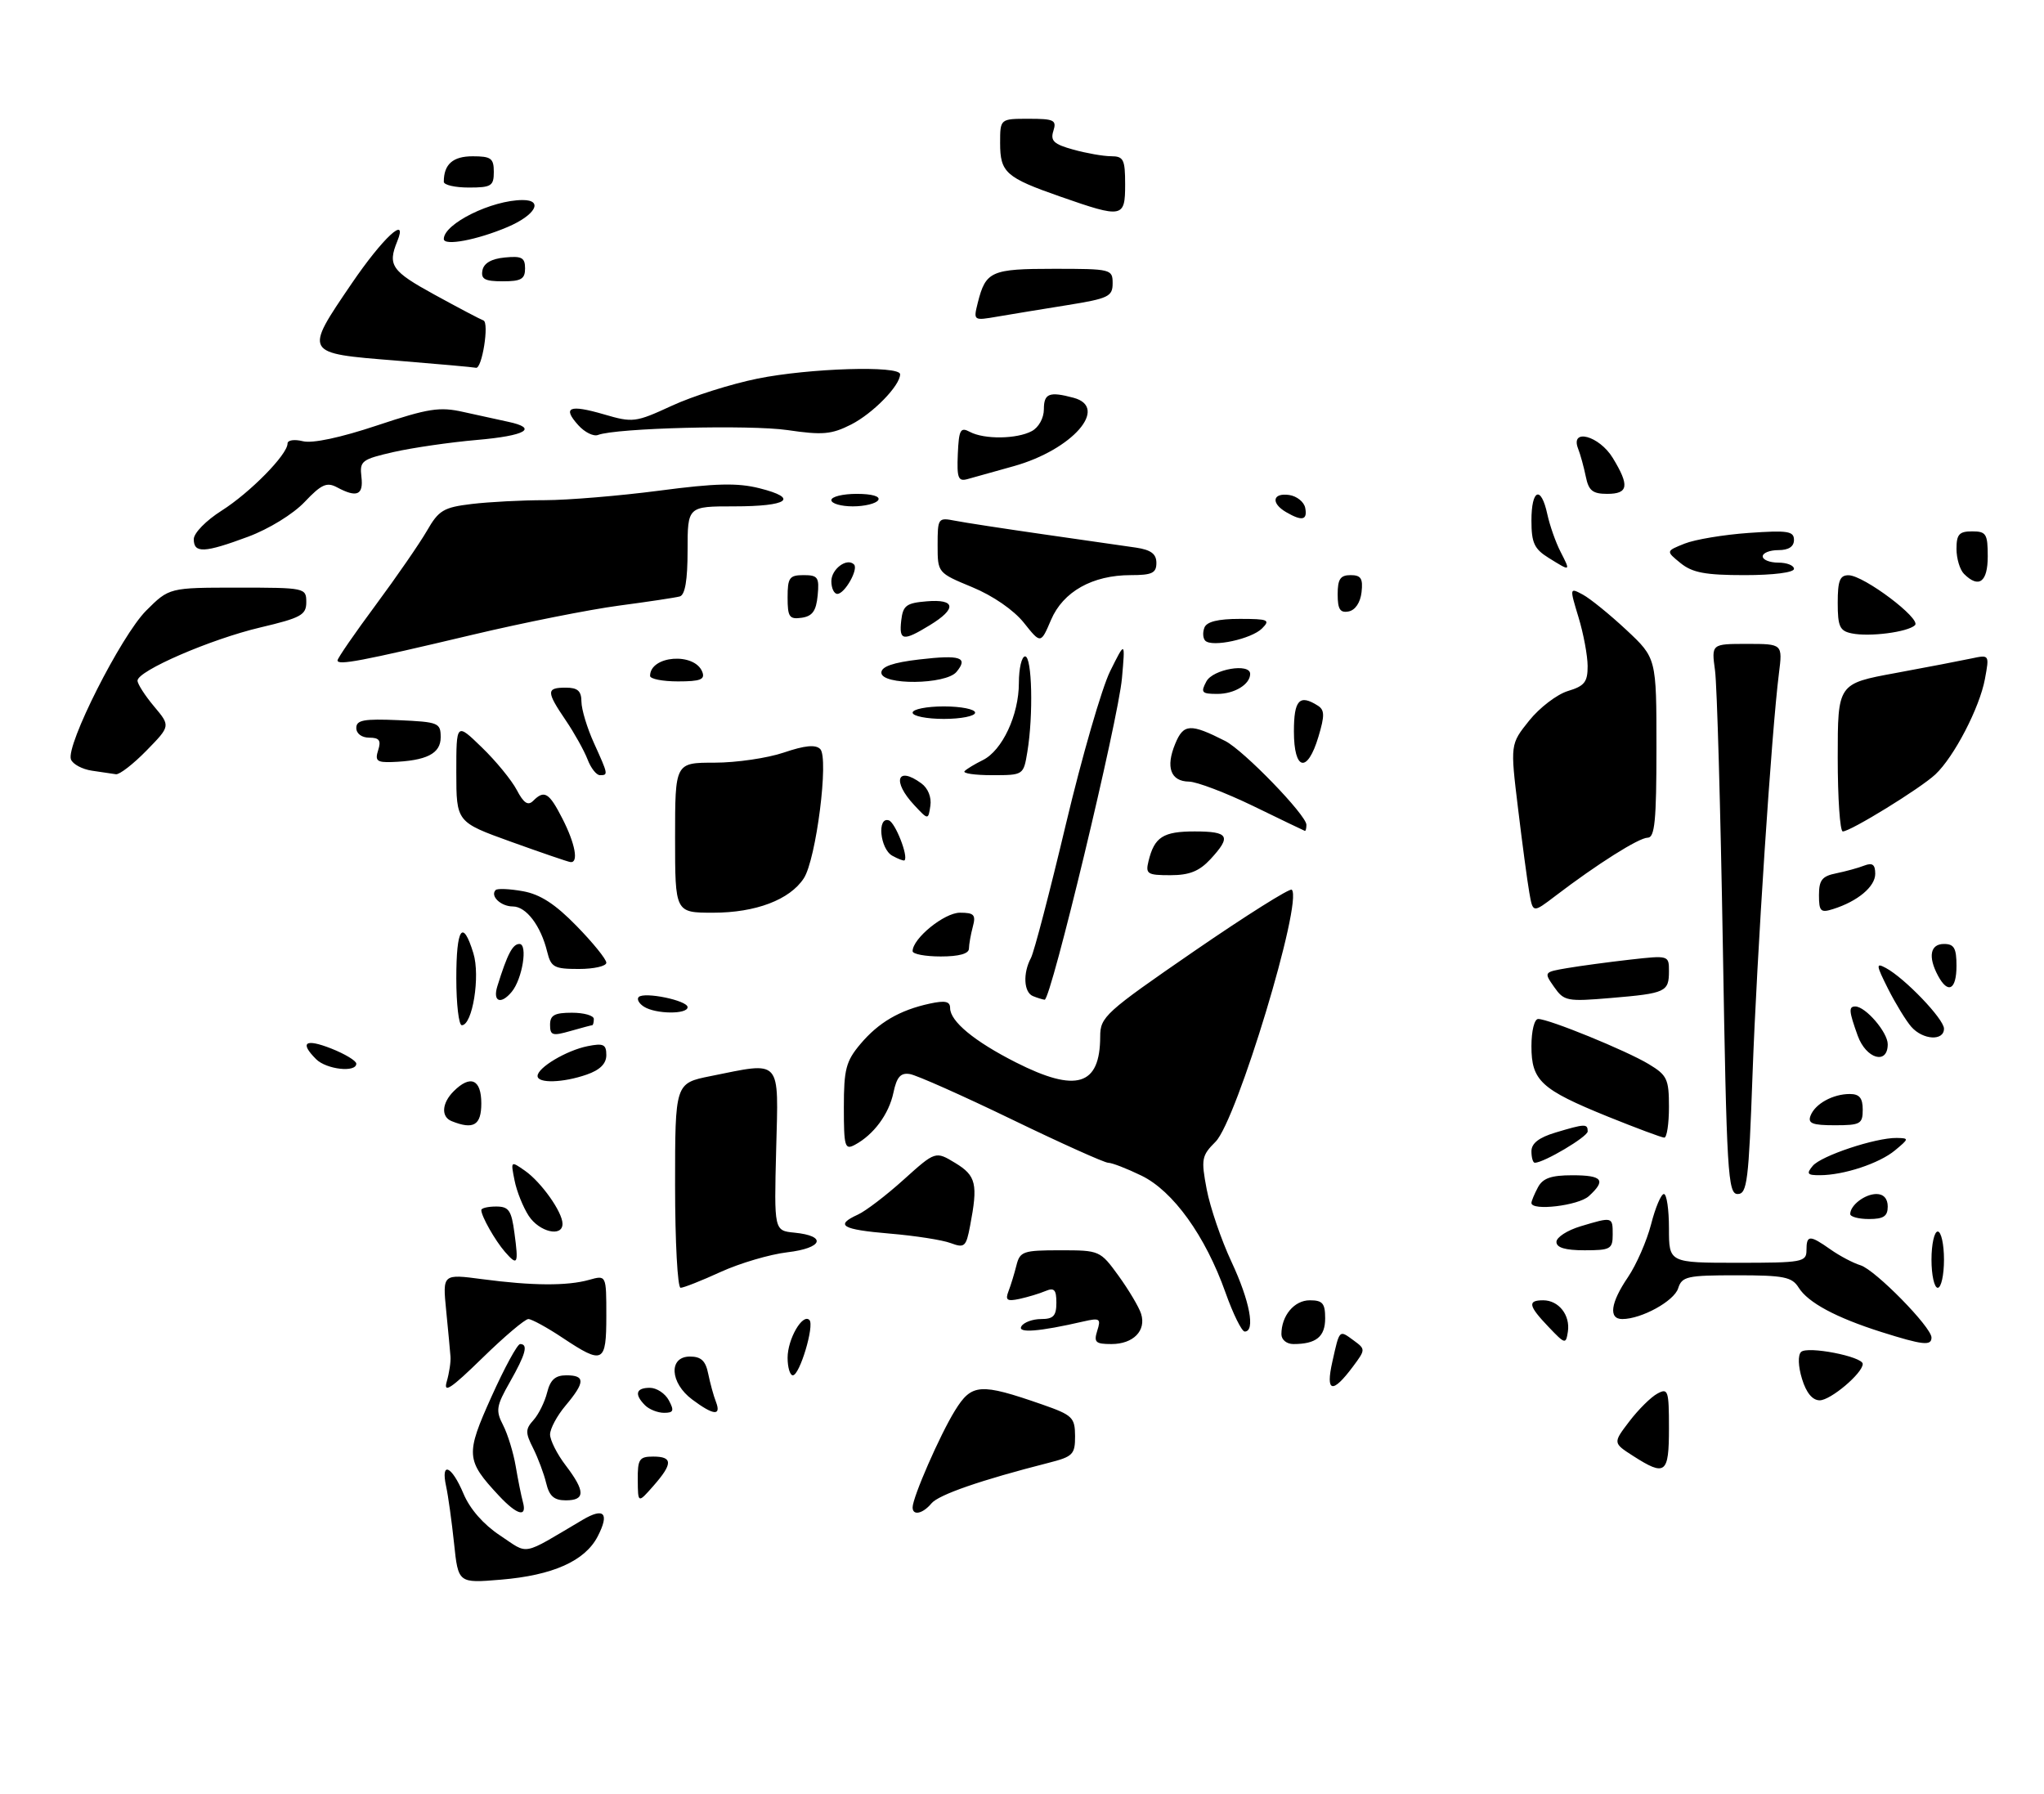 <?xml version="1.0" encoding="UTF-8" standalone="no"?>
<!DOCTYPE svg PUBLIC "-//W3C//DTD SVG 1.1//EN" "http://www.w3.org/Graphics/SVG/1.1/DTD/svg11.dtd" >
<svg xmlns="http://www.w3.org/2000/svg" xmlns:xlink="http://www.w3.org/1999/xlink" version="1.1" viewBox="0 0 327 287">
 <g >
 <path fill="currentColor"
d=" M 72.64 246.88 C 72.27 243.37 71.70 239.26 71.37 237.75 C 70.48 233.68 72.25 234.43 74.14 238.92 C 75.17 241.38 77.34 243.86 80.00 245.62 C 84.70 248.73 83.24 249.00 93.19 243.13 C 96.65 241.08 97.54 242.05 95.62 245.77 C 93.59 249.70 88.44 252.00 80.13 252.69 C 73.31 253.26 73.31 253.26 72.64 246.88 Z  M 79.81 239.25 C 74.52 233.58 74.46 232.67 78.63 223.41 C 80.71 218.79 82.77 215.00 83.21 215.00 C 84.54 215.00 84.11 216.61 81.57 221.08 C 79.39 224.91 79.28 225.64 80.48 227.96 C 81.22 229.40 82.13 232.35 82.50 234.53 C 82.87 236.72 83.39 239.29 83.65 240.25 C 84.36 242.81 82.74 242.39 79.81 239.25 Z  M 146.00 241.13 C 146.00 239.53 150.37 229.53 152.77 225.65 C 155.46 221.30 156.79 221.21 166.74 224.67 C 171.58 226.36 171.97 226.74 171.99 229.71 C 172.00 232.66 171.65 233.01 167.75 234.00 C 156.96 236.75 150.16 239.10 149.01 240.49 C 147.63 242.15 146.00 242.50 146.00 241.13 Z  M 87.38 237.25 C 87.02 235.74 86.07 233.22 85.29 231.66 C 84.03 229.18 84.04 228.61 85.35 227.16 C 86.17 226.25 87.15 224.26 87.53 222.75 C 88.04 220.71 88.83 220.00 90.61 220.00 C 93.65 220.00 93.62 221.10 90.50 224.82 C 89.12 226.45 88.00 228.54 88.00 229.46 C 88.00 230.38 89.12 232.61 90.50 234.41 C 93.65 238.55 93.66 240.00 90.52 240.00 C 88.64 240.00 87.88 239.33 87.38 237.25 Z  M 102.03 236.75 C 102.00 233.41 102.27 233.00 104.50 233.00 C 107.65 233.00 107.65 234.14 104.53 237.69 C 102.06 240.50 102.06 240.50 102.03 236.75 Z  M 261.27 232.90 C 258.03 230.82 258.03 230.82 260.67 227.36 C 262.12 225.46 264.14 223.46 265.16 222.92 C 266.86 222.00 267.00 222.42 267.00 228.46 C 267.00 235.77 266.44 236.21 261.27 232.90 Z  M 103.20 224.80 C 101.45 223.05 101.73 222.00 103.96 222.00 C 105.05 222.00 106.41 222.90 107.00 224.00 C 107.89 225.66 107.76 226.00 106.24 226.00 C 105.23 226.00 103.86 225.46 103.20 224.80 Z  M 110.75 223.88 C 107.16 221.21 106.93 217.00 110.38 217.00 C 112.16 217.00 112.89 217.68 113.30 219.75 C 113.61 221.26 114.16 223.29 114.54 224.25 C 115.42 226.54 114.15 226.42 110.75 223.88 Z  M 288.29 220.58 C 287.67 218.57 287.61 216.79 288.13 216.27 C 289.13 215.27 298.00 217.00 298.00 218.18 C 298.00 219.65 292.86 224.00 291.12 224.00 C 289.96 224.00 288.97 222.81 288.29 220.58 Z  M 71.47 221.00 C 71.87 219.62 72.14 217.82 72.07 217.00 C 72.01 216.18 71.70 212.86 71.38 209.64 C 70.80 203.78 70.80 203.78 77.15 204.62 C 85.15 205.68 90.73 205.72 94.25 204.73 C 97.00 203.96 97.00 203.96 97.00 210.48 C 97.00 218.07 96.50 218.32 90.00 214.00 C 87.53 212.35 85.06 211.01 84.53 211.00 C 83.99 211.00 80.67 213.81 77.15 217.25 C 72.12 222.16 70.90 222.96 71.47 221.00 Z  M 213.15 217.83 C 214.32 212.60 214.22 212.71 216.57 214.43 C 218.47 215.82 218.47 215.89 216.44 218.61 C 213.15 223.02 212.04 222.75 213.15 217.83 Z  M 126.00 217.19 C 126.00 214.21 128.39 210.06 129.49 211.15 C 130.33 212.00 127.94 220.00 126.84 220.00 C 126.38 220.00 126.00 218.74 126.00 217.19 Z  M 175.54 212.86 C 176.16 210.93 175.94 210.79 173.36 211.38 C 166.20 213.03 162.70 213.30 163.41 212.15 C 163.80 211.52 165.22 211.00 166.56 211.00 C 168.52 211.00 169.00 210.49 169.00 208.39 C 169.00 206.30 168.66 205.93 167.25 206.52 C 166.29 206.93 164.41 207.49 163.09 207.78 C 161.11 208.20 160.79 207.98 161.34 206.55 C 161.71 205.60 162.28 203.73 162.61 202.41 C 163.17 200.18 163.69 200.00 169.60 200.00 C 175.93 200.00 176.01 200.04 178.96 204.10 C 180.59 206.36 182.21 209.08 182.55 210.15 C 183.41 212.85 181.31 215.00 177.81 215.00 C 175.26 215.00 174.96 214.72 175.54 212.86 Z  M 205.00 213.43 C 205.00 210.46 207.05 208.00 209.54 208.00 C 211.59 208.00 212.00 208.48 212.00 210.89 C 212.00 213.83 210.56 215.00 206.92 215.00 C 205.84 215.00 205.00 214.31 205.00 213.43 Z  M 247.75 212.27 C 244.51 208.88 244.33 208.00 246.88 208.00 C 249.37 208.00 251.23 210.38 250.83 213.02 C 250.51 215.07 250.39 215.04 247.75 212.27 Z  M 301.00 213.08 C 293.71 210.77 289.25 208.37 287.75 205.97 C 286.68 204.26 285.39 204.00 277.83 204.00 C 269.89 204.00 269.08 204.18 268.47 206.09 C 267.82 208.13 262.60 211.00 259.53 211.00 C 257.30 211.00 257.65 208.40 260.45 204.29 C 261.79 202.31 263.45 198.51 264.14 195.85 C 264.82 193.18 265.74 191.00 266.19 191.00 C 266.64 191.00 267.00 193.47 267.00 196.50 C 267.00 202.00 267.00 202.00 278.00 202.00 C 288.33 202.00 289.00 201.88 289.00 200.00 C 289.00 197.53 289.50 197.51 292.85 199.87 C 294.31 200.90 296.47 202.04 297.65 202.40 C 300.00 203.13 309.00 212.29 309.00 213.96 C 309.00 215.32 307.62 215.17 301.00 213.08 Z  M 196.05 206.75 C 192.83 197.68 187.66 190.50 182.59 188.05 C 180.27 186.92 177.88 186.00 177.29 186.00 C 176.70 186.00 169.75 182.88 161.86 179.06 C 153.96 175.24 146.63 171.98 145.56 171.81 C 144.08 171.57 143.46 172.27 142.93 174.79 C 142.21 178.22 139.77 181.52 136.76 183.13 C 135.16 183.99 135.00 183.45 135.00 177.11 C 135.00 171.06 135.34 169.75 137.62 167.04 C 140.55 163.55 143.94 161.58 148.75 160.54 C 151.21 160.01 152.00 160.18 152.00 161.25 C 152.00 163.37 155.86 166.57 162.51 169.94 C 172.20 174.85 175.99 173.69 176.01 165.82 C 176.01 162.67 176.78 161.97 191.06 152.14 C 199.34 146.45 206.36 142.03 206.66 142.32 C 208.48 144.14 197.86 179.23 194.47 182.63 C 192.23 184.87 192.13 185.40 193.05 190.26 C 193.60 193.14 195.38 198.36 197.02 201.86 C 199.93 208.08 200.87 213.00 199.13 213.00 C 198.66 213.00 197.27 210.19 196.05 206.75 Z  M 108.00 189.64 C 108.00 173.28 108.00 173.28 113.67 172.14 C 125.16 169.83 124.55 169.14 124.17 183.93 C 123.84 196.86 123.84 196.86 127.09 197.18 C 132.35 197.70 131.64 199.65 125.96 200.32 C 123.15 200.65 118.35 202.07 115.30 203.46 C 112.25 204.86 109.36 206.00 108.88 206.00 C 108.40 206.00 108.00 198.64 108.00 189.64 Z  M 309.00 201.50 C 309.00 199.03 309.45 197.00 310.00 197.00 C 310.55 197.00 311.00 199.03 311.00 201.50 C 311.00 203.97 310.55 206.00 310.00 206.00 C 309.45 206.00 309.00 203.97 309.00 201.50 Z  M 80.79 200.26 C 79.20 198.43 77.00 194.55 77.00 193.57 C 77.00 193.25 78.07 193.00 79.37 193.00 C 81.40 193.00 81.82 193.61 82.30 197.23 C 82.98 202.24 82.81 202.57 80.79 200.26 Z  M 152.09 198.85 C 150.77 198.35 146.38 197.67 142.34 197.33 C 134.65 196.68 133.51 196.00 137.25 194.29 C 138.49 193.73 141.79 191.21 144.58 188.69 C 149.66 184.12 149.66 184.12 152.83 186.04 C 156.17 188.07 156.48 189.40 155.19 196.12 C 154.56 199.45 154.30 199.67 152.09 198.85 Z  M 249.00 198.66 C 249.00 197.92 250.74 196.80 252.87 196.16 C 258.00 194.62 258.00 194.62 258.00 197.50 C 258.00 199.80 257.63 200.00 253.50 200.00 C 250.40 200.00 249.00 199.58 249.00 198.66 Z  M 84.59 194.50 C 83.69 193.12 82.66 190.57 82.32 188.83 C 81.69 185.69 81.70 185.68 83.99 187.28 C 86.60 189.11 89.98 193.88 89.99 195.75 C 90.01 197.95 86.29 197.09 84.59 194.50 Z  M 296.00 194.20 C 296.00 192.79 298.35 191.00 300.20 191.00 C 301.33 191.00 302.00 191.74 302.00 193.00 C 302.00 194.56 301.33 195.00 299.00 195.00 C 297.35 195.00 296.00 194.64 296.00 194.20 Z  M 245.00 192.43 C 245.00 192.12 245.47 191.00 246.04 189.93 C 246.82 188.47 248.14 188.00 251.54 188.00 C 256.38 188.00 257.00 188.78 254.17 191.35 C 252.50 192.86 245.00 193.75 245.00 192.43 Z  M 275.62 151.25 C 275.25 129.39 274.69 109.59 274.37 107.25 C 273.79 103.00 273.79 103.00 279.49 103.00 C 285.19 103.00 285.19 103.00 284.59 107.75 C 283.42 116.99 281.05 153.04 280.37 171.90 C 279.76 188.95 279.51 191.00 277.99 191.00 C 276.43 191.00 276.23 187.74 275.62 151.25 Z  M 290.00 186.50 C 291.34 184.88 300.07 181.98 303.43 182.03 C 305.44 182.07 305.43 182.13 303.17 184.01 C 300.66 186.10 294.96 187.99 291.13 187.99 C 289.13 188.00 288.95 187.76 290.00 186.50 Z  M 245.00 184.16 C 245.00 182.89 246.20 181.96 248.87 181.16 C 253.57 179.75 254.00 179.73 254.00 180.98 C 254.00 181.84 246.98 186.00 245.54 186.00 C 245.24 186.00 245.00 185.17 245.00 184.16 Z  M 257.21 178.61 C 246.52 174.27 245.00 172.87 245.00 167.35 C 245.00 164.90 245.47 163.00 246.08 163.00 C 247.79 163.00 260.17 168.05 263.75 170.21 C 266.71 171.99 267.00 172.60 267.00 177.08 C 267.00 179.79 266.66 181.99 266.25 181.98 C 265.84 181.97 261.77 180.45 257.21 178.61 Z  M 72.25 179.34 C 70.53 178.65 70.68 176.46 72.57 174.57 C 75.26 171.88 77.00 172.64 77.00 176.50 C 77.00 180.01 75.75 180.75 72.25 179.34 Z  M 289.65 178.47 C 290.38 176.57 293.22 175.00 295.93 175.00 C 297.47 175.00 298.00 175.64 298.00 177.50 C 298.00 179.79 297.63 180.00 293.53 180.00 C 289.93 180.00 289.18 179.70 289.65 178.47 Z  M 86.00 172.12 C 86.00 170.78 90.62 168.03 94.00 167.35 C 96.54 166.84 97.00 167.06 97.00 168.78 C 97.00 170.15 95.99 171.16 93.85 171.90 C 90.06 173.22 86.00 173.33 86.00 172.12 Z  M 50.57 169.43 C 47.89 166.75 48.83 166.09 53.00 167.73 C 55.20 168.60 57.00 169.69 57.00 170.15 C 57.00 171.61 52.22 171.08 50.57 169.43 Z  M 297.20 165.68 C 295.79 161.76 295.72 161.00 296.81 161.00 C 298.45 161.00 302.00 165.13 302.00 167.04 C 302.00 170.38 298.55 169.40 297.20 165.68 Z  M 88.00 163.93 C 88.00 162.39 88.71 162.00 91.50 162.00 C 93.42 162.00 95.00 162.45 95.00 163.00 C 95.00 163.55 94.88 164.00 94.74 164.00 C 94.60 164.00 93.03 164.42 91.24 164.93 C 88.38 165.75 88.00 165.63 88.00 163.93 Z  M 305.77 164.25 C 304.93 163.29 303.26 160.56 302.06 158.19 C 300.12 154.32 300.08 153.97 301.70 154.84 C 304.73 156.47 311.00 163.01 311.00 164.55 C 311.00 166.56 307.63 166.37 305.77 164.25 Z  M 73.00 156.50 C 73.00 148.42 74.02 146.91 75.73 152.48 C 76.86 156.14 75.59 164.00 73.88 164.00 C 73.40 164.00 73.00 160.62 73.00 156.50 Z  M 103.03 161.04 C 102.22 160.53 101.84 159.83 102.18 159.49 C 103.06 158.61 110.00 160.04 110.00 161.11 C 110.00 162.28 104.91 162.23 103.03 161.04 Z  M 79.57 157.75 C 81.17 152.61 82.01 151.00 83.10 151.00 C 84.47 151.00 83.57 156.60 81.87 158.65 C 80.13 160.76 78.79 160.24 79.57 157.75 Z  M 165.25 159.34 C 163.78 158.74 163.62 155.69 164.93 153.24 C 165.44 152.28 167.95 142.66 170.52 131.85 C 173.09 121.05 176.28 110.02 177.61 107.35 C 180.02 102.50 180.02 102.50 179.49 108.50 C 178.90 115.16 168.11 160.05 167.12 159.92 C 166.78 159.88 165.94 159.62 165.25 159.34 Z  M 248.63 157.88 C 246.97 155.51 246.98 155.50 250.73 154.86 C 252.80 154.51 257.31 153.90 260.75 153.51 C 266.96 152.81 267.00 152.82 267.00 155.34 C 267.00 158.67 266.50 158.90 257.74 159.64 C 250.69 160.24 250.21 160.14 248.63 157.88 Z  M 310.04 156.07 C 308.41 153.03 308.80 151.00 311.00 151.00 C 312.62 151.00 313.00 151.67 313.00 154.50 C 313.00 158.35 311.64 159.07 310.04 156.07 Z  M 87.54 152.25 C 86.52 148.08 84.18 145.00 82.04 145.00 C 80.12 145.00 78.36 143.31 79.30 142.37 C 79.57 142.10 81.53 142.18 83.65 142.56 C 86.43 143.06 88.82 144.61 92.25 148.13 C 94.86 150.80 97.00 153.44 97.00 154.00 C 97.00 154.55 95.02 155.00 92.61 155.00 C 88.65 155.00 88.15 154.73 87.54 152.25 Z  M 146.00 152.15 C 146.00 150.12 151.07 146.00 153.57 146.00 C 155.84 146.00 156.15 146.33 155.63 148.25 C 155.30 149.49 155.02 151.06 155.01 151.75 C 155.00 152.56 153.43 153.00 150.50 153.00 C 148.03 153.00 146.00 152.62 146.00 152.15 Z  M 108.00 134.00 C 108.00 122.00 108.00 122.00 114.32 122.00 C 117.80 122.00 122.78 121.27 125.40 120.38 C 128.76 119.24 130.47 119.07 131.22 119.82 C 132.63 121.23 130.57 137.48 128.59 140.50 C 126.35 143.93 120.89 146.00 114.10 146.00 C 108.00 146.00 108.00 146.00 108.00 134.00 Z  M 244.66 142.78 C 244.34 140.98 243.53 134.90 242.85 129.27 C 241.61 119.05 241.61 119.05 244.64 115.27 C 246.30 113.20 249.09 111.07 250.83 110.54 C 253.49 109.74 254.00 109.10 253.99 106.54 C 253.98 104.87 253.33 101.36 252.53 98.74 C 251.09 93.99 251.10 93.98 253.23 95.12 C 254.41 95.76 257.54 98.30 260.19 100.77 C 265.00 105.27 265.00 105.27 265.00 119.64 C 265.00 131.28 264.73 134.00 263.60 134.00 C 262.20 134.00 255.51 138.22 248.80 143.34 C 245.23 146.06 245.23 146.06 244.66 142.78 Z  M 291.00 143.19 C 291.00 140.78 291.50 140.15 293.75 139.70 C 295.26 139.39 297.29 138.84 298.25 138.46 C 299.56 137.96 300.00 138.29 300.00 139.78 C 300.00 141.83 297.20 144.18 293.25 145.42 C 291.27 146.05 291.00 145.79 291.00 143.19 Z  M 183.74 137.75 C 184.68 133.89 186.07 133.00 191.12 133.00 C 196.61 133.00 197.04 133.77 193.64 137.45 C 191.85 139.37 190.28 140.00 187.23 140.00 C 183.54 140.00 183.24 139.80 183.74 137.75 Z  M 81.75 134.65 C 73.01 131.50 73.01 131.50 73.00 123.55 C 73.00 115.59 73.00 115.59 77.08 119.55 C 79.33 121.72 81.84 124.79 82.67 126.36 C 83.77 128.47 84.47 128.93 85.29 128.11 C 87.09 126.31 87.84 126.77 89.98 130.96 C 92.04 134.99 92.60 138.08 91.25 137.90 C 90.84 137.85 86.56 136.38 81.75 134.65 Z  M 142.74 136.88 C 140.78 135.78 140.28 130.59 142.20 131.23 C 143.22 131.57 145.35 136.98 144.71 137.62 C 144.58 137.75 143.70 137.41 142.74 136.88 Z  M 200.50 128.94 C 196.10 126.81 191.47 125.05 190.22 125.03 C 187.27 124.99 186.45 122.73 188.02 118.96 C 189.34 115.76 190.44 115.70 196.01 118.53 C 198.96 120.03 209.00 130.39 209.00 131.94 C 209.00 132.52 208.89 132.96 208.75 132.91 C 208.61 132.87 204.90 131.08 200.50 128.94 Z  M 294.00 121.18 C 294.00 109.36 294.00 109.36 303.25 107.66 C 308.34 106.72 313.80 105.67 315.39 105.33 C 318.27 104.72 318.27 104.72 317.55 108.61 C 316.70 113.21 312.61 121.08 309.62 123.88 C 307.23 126.12 296.05 133.00 294.81 133.00 C 294.36 133.00 294.00 127.68 294.00 121.18 Z  M 146.25 128.78 C 142.68 124.96 143.51 122.46 147.40 125.31 C 148.46 126.08 149.05 127.54 148.84 128.90 C 148.50 131.19 148.50 131.19 146.25 128.78 Z  M 14.69 123.28 C 13.15 123.05 11.64 122.24 11.35 121.48 C 10.50 119.25 19.37 101.70 23.38 97.68 C 27.07 94.00 27.07 94.00 38.03 94.00 C 48.83 94.00 49.00 94.04 49.00 96.32 C 49.00 98.37 48.17 98.83 41.65 100.37 C 33.71 102.24 22.00 107.31 22.00 108.88 C 22.00 109.41 23.19 111.26 24.64 112.99 C 27.28 116.13 27.28 116.13 23.44 120.06 C 21.32 122.23 19.12 123.93 18.55 123.85 C 17.97 123.77 16.24 123.51 14.69 123.28 Z  M 93.99 121.46 C 93.45 120.07 91.89 117.26 90.51 115.23 C 87.38 110.62 87.38 110.00 90.50 110.00 C 92.42 110.00 93.01 110.52 93.02 112.25 C 93.03 113.49 93.93 116.46 95.02 118.86 C 97.31 123.91 97.33 124.00 95.98 124.00 C 95.41 124.00 94.52 122.86 93.99 121.46 Z  M 154.32 123.35 C 154.67 122.99 155.99 122.20 157.23 121.59 C 160.34 120.06 163.00 114.37 163.00 109.25 C 163.00 106.91 163.45 105.00 164.00 105.00 C 165.11 105.00 165.33 114.39 164.36 120.25 C 163.74 124.00 163.74 124.00 158.70 124.00 C 155.93 124.00 153.96 123.71 154.32 123.35 Z  M 60.50 120.00 C 61.00 118.44 60.68 118.00 59.07 118.00 C 57.87 118.00 57.00 117.35 57.00 116.45 C 57.00 115.18 58.20 114.96 63.75 115.20 C 70.17 115.49 70.50 115.62 70.50 117.95 C 70.50 120.56 68.23 121.70 62.68 121.90 C 60.30 121.98 59.96 121.69 60.50 120.00 Z  M 207.00 117.00 C 207.00 111.96 207.89 111.01 210.83 112.88 C 211.92 113.57 211.94 114.47 210.92 117.86 C 209.15 123.77 207.00 123.29 207.00 117.00 Z  M 146.00 114.00 C 146.00 113.45 148.25 113.00 151.00 113.00 C 153.75 113.00 156.00 113.45 156.00 114.00 C 156.00 114.55 153.75 115.00 151.00 115.00 C 148.25 115.00 146.00 114.55 146.00 114.00 Z  M 193.00 109.00 C 194.05 107.04 200.00 106.02 200.00 107.80 C 200.00 109.47 197.49 111.00 194.76 111.00 C 192.24 111.00 192.05 110.78 193.00 109.00 Z  M 104.00 108.12 C 104.00 104.85 111.14 104.31 112.36 107.49 C 112.82 108.70 112.04 109.00 108.47 109.00 C 106.01 109.00 104.00 108.61 104.00 108.12 Z  M 141.00 107.60 C 141.00 106.63 142.86 105.98 147.06 105.49 C 153.68 104.72 154.95 105.15 153.02 107.48 C 151.31 109.54 141.00 109.64 141.00 107.60 Z  M 54.00 105.64 C 54.00 105.29 56.74 101.32 60.09 96.80 C 63.44 92.28 67.13 86.93 68.30 84.91 C 70.18 81.63 70.96 81.16 75.46 80.62 C 78.23 80.29 83.51 80.01 87.20 80.01 C 90.88 80.00 99.10 79.32 105.45 78.49 C 114.48 77.30 117.98 77.22 121.49 78.10 C 127.90 79.71 126.10 81.00 117.44 81.00 C 110.00 81.00 110.00 81.00 110.00 88.03 C 110.00 92.80 109.60 95.17 108.75 95.41 C 108.06 95.60 103.67 96.26 99.00 96.88 C 94.33 97.50 83.75 99.60 75.50 101.56 C 57.78 105.76 54.00 106.48 54.00 105.64 Z  M 163.80 99.62 C 162.19 97.60 158.86 95.30 155.55 93.93 C 150.00 91.63 150.00 91.63 150.00 87.19 C 150.00 82.88 150.08 82.77 152.75 83.29 C 154.26 83.59 160.68 84.57 167.00 85.48 C 173.32 86.38 179.96 87.33 181.75 87.60 C 184.14 87.96 185.00 88.61 185.00 90.05 C 185.00 91.67 184.30 92.00 180.90 92.00 C 174.77 92.00 170.07 94.64 168.14 99.17 C 166.50 103.01 166.50 103.01 163.80 99.62 Z  M 192.82 102.49 C 192.44 102.11 192.38 101.17 192.68 100.40 C 193.04 99.45 194.86 99.00 198.32 99.00 C 202.91 99.00 203.27 99.16 201.90 100.53 C 200.21 102.22 193.90 103.58 192.82 102.49 Z  M 144.18 99.25 C 144.46 96.86 144.99 96.46 148.25 96.19 C 152.90 95.80 153.10 97.36 148.75 100.01 C 144.46 102.63 143.81 102.52 144.18 99.25 Z  M 296.25 101.32 C 294.32 100.93 294.00 100.22 294.00 96.43 C 294.00 92.87 294.34 92.00 295.75 92.02 C 298.20 92.06 307.41 99.00 306.36 100.01 C 305.22 101.11 299.09 101.91 296.25 101.32 Z  M 126.00 95.57 C 126.00 92.41 126.29 92.00 128.56 92.00 C 130.85 92.00 131.09 92.35 130.81 95.25 C 130.57 97.74 129.97 98.57 128.25 98.82 C 126.28 99.10 126.00 98.70 126.00 95.57 Z  M 214.00 95.07 C 214.00 92.63 214.43 92.00 216.07 92.00 C 217.73 92.00 218.07 92.54 217.82 94.74 C 217.63 96.39 216.81 97.61 215.75 97.81 C 214.39 98.07 214.00 97.46 214.00 95.07 Z  M 133.00 92.97 C 133.00 91.02 135.50 89.17 136.62 90.29 C 137.38 91.04 135.14 95.00 133.96 95.00 C 133.43 95.00 133.00 94.09 133.00 92.97 Z  M 314.20 91.80 C 313.54 91.14 313.00 89.34 313.00 87.80 C 313.00 85.48 313.43 85.00 315.50 85.00 C 317.75 85.00 318.00 85.40 318.00 89.00 C 318.00 93.12 316.57 94.17 314.20 91.80 Z  M 268.86 90.08 C 266.50 88.16 266.50 88.16 269.50 86.96 C 271.15 86.30 275.76 85.53 279.75 85.25 C 286.00 84.81 287.00 84.96 287.00 86.37 C 287.00 87.44 286.15 88.00 284.50 88.00 C 283.12 88.00 282.00 88.45 282.00 89.00 C 282.00 89.55 283.12 90.00 284.50 90.00 C 285.88 90.00 287.00 90.45 287.00 91.00 C 287.00 91.58 283.70 92.00 279.11 92.00 C 272.81 92.00 270.75 91.61 268.86 90.08 Z  M 247.75 89.24 C 245.45 87.81 245.00 86.84 245.00 83.27 C 245.00 78.23 246.54 77.61 247.54 82.25 C 247.93 84.04 248.87 86.74 249.65 88.25 C 251.29 91.46 251.31 91.45 247.75 89.24 Z  M 31.00 86.25 C 31.00 85.27 32.96 83.27 35.45 81.69 C 40.00 78.81 46.00 72.71 46.00 70.95 C 46.00 70.40 47.09 70.24 48.46 70.58 C 49.99 70.96 54.47 70.01 60.34 68.05 C 68.55 65.32 70.33 65.04 74.13 65.90 C 76.54 66.44 79.74 67.14 81.25 67.46 C 86.20 68.50 84.14 69.70 76.25 70.38 C 71.99 70.75 66.03 71.62 63.00 72.30 C 57.85 73.48 57.52 73.73 57.82 76.28 C 58.17 79.20 57.09 79.66 53.91 77.95 C 52.28 77.08 51.41 77.47 48.73 80.30 C 46.89 82.24 43.01 84.62 39.71 85.85 C 32.69 88.46 31.00 88.54 31.00 86.25 Z  M 205.75 81.92 C 203.28 80.48 203.58 78.80 206.24 79.18 C 207.47 79.36 208.63 80.29 208.81 81.25 C 209.19 83.22 208.31 83.41 205.75 81.92 Z  M 133.00 80.00 C 133.00 79.45 134.83 79.00 137.06 79.00 C 139.51 79.00 140.87 79.40 140.50 80.00 C 140.16 80.55 138.33 81.00 136.44 81.00 C 134.55 81.00 133.00 80.55 133.00 80.00 Z  M 253.70 76.25 C 253.39 74.74 252.84 72.71 252.46 71.75 C 251.18 68.44 255.84 69.70 258.01 73.25 C 260.72 77.70 260.52 79.00 257.12 79.00 C 254.79 79.00 254.15 78.48 253.70 76.25 Z  M 153.23 72.64 C 153.40 68.74 153.65 68.28 155.15 69.08 C 157.44 70.31 162.67 70.25 165.07 68.96 C 166.17 68.37 167.00 66.88 167.00 65.46 C 167.00 62.93 167.87 62.59 171.75 63.63 C 177.49 65.17 171.55 71.95 162.18 74.57 C 159.06 75.44 155.72 76.37 154.77 76.64 C 153.29 77.05 153.07 76.46 153.23 72.64 Z  M 92.53 68.03 C 89.92 65.15 91.05 64.66 96.61 66.28 C 101.25 67.64 101.67 67.58 107.47 64.91 C 110.79 63.37 116.97 61.42 121.21 60.56 C 129.48 58.89 144.00 58.44 144.00 59.87 C 144.00 61.68 139.66 66.13 136.16 67.91 C 133.02 69.50 131.58 69.62 126.00 68.80 C 119.96 67.92 98.57 68.46 95.66 69.58 C 94.95 69.85 93.54 69.15 92.53 68.03 Z  M 63.25 57.67 C 48.57 56.50 48.62 56.58 56.25 45.37 C 61.24 38.04 65.33 34.25 63.55 38.61 C 61.99 42.44 62.64 43.37 69.50 47.13 C 73.35 49.24 76.88 51.10 77.34 51.26 C 78.30 51.60 77.11 59.09 76.14 58.83 C 75.79 58.74 69.99 58.22 63.25 57.67 Z  M 156.43 48.41 C 157.70 43.38 158.56 43.00 168.62 43.00 C 177.77 43.00 178.00 43.06 178.00 45.32 C 178.00 47.43 177.33 47.75 170.75 48.81 C 166.76 49.45 161.75 50.27 159.60 50.64 C 155.71 51.31 155.71 51.31 156.43 48.41 Z  M 77.18 43.25 C 77.40 42.10 78.62 41.39 80.76 41.19 C 83.47 40.92 84.00 41.21 84.00 42.94 C 84.00 44.64 83.37 45.00 80.43 45.00 C 77.56 45.00 76.92 44.65 77.18 43.25 Z  M 71.00 38.23 C 71.00 35.79 78.67 32.00 83.62 32.00 C 87.00 32.00 85.64 34.43 81.19 36.32 C 76.32 38.39 71.00 39.39 71.00 38.23 Z  M 169.63 31.45 C 160.90 28.40 160.00 27.60 160.00 22.88 C 160.00 19.00 160.00 19.00 164.57 19.00 C 168.63 19.00 169.07 19.21 168.52 20.94 C 168.01 22.53 168.59 23.07 171.70 23.93 C 173.79 24.51 176.51 24.99 177.75 24.99 C 179.75 25.00 180.00 25.50 180.00 29.50 C 180.00 34.86 179.61 34.94 169.63 31.45 Z  M 71.00 29.08 C 71.00 26.28 72.45 25.00 75.61 25.00 C 78.56 25.00 79.00 25.32 79.00 27.50 C 79.00 29.75 78.60 30.00 75.00 30.00 C 72.80 30.00 71.00 29.59 71.00 29.08 Z "/>
</g>
</svg>